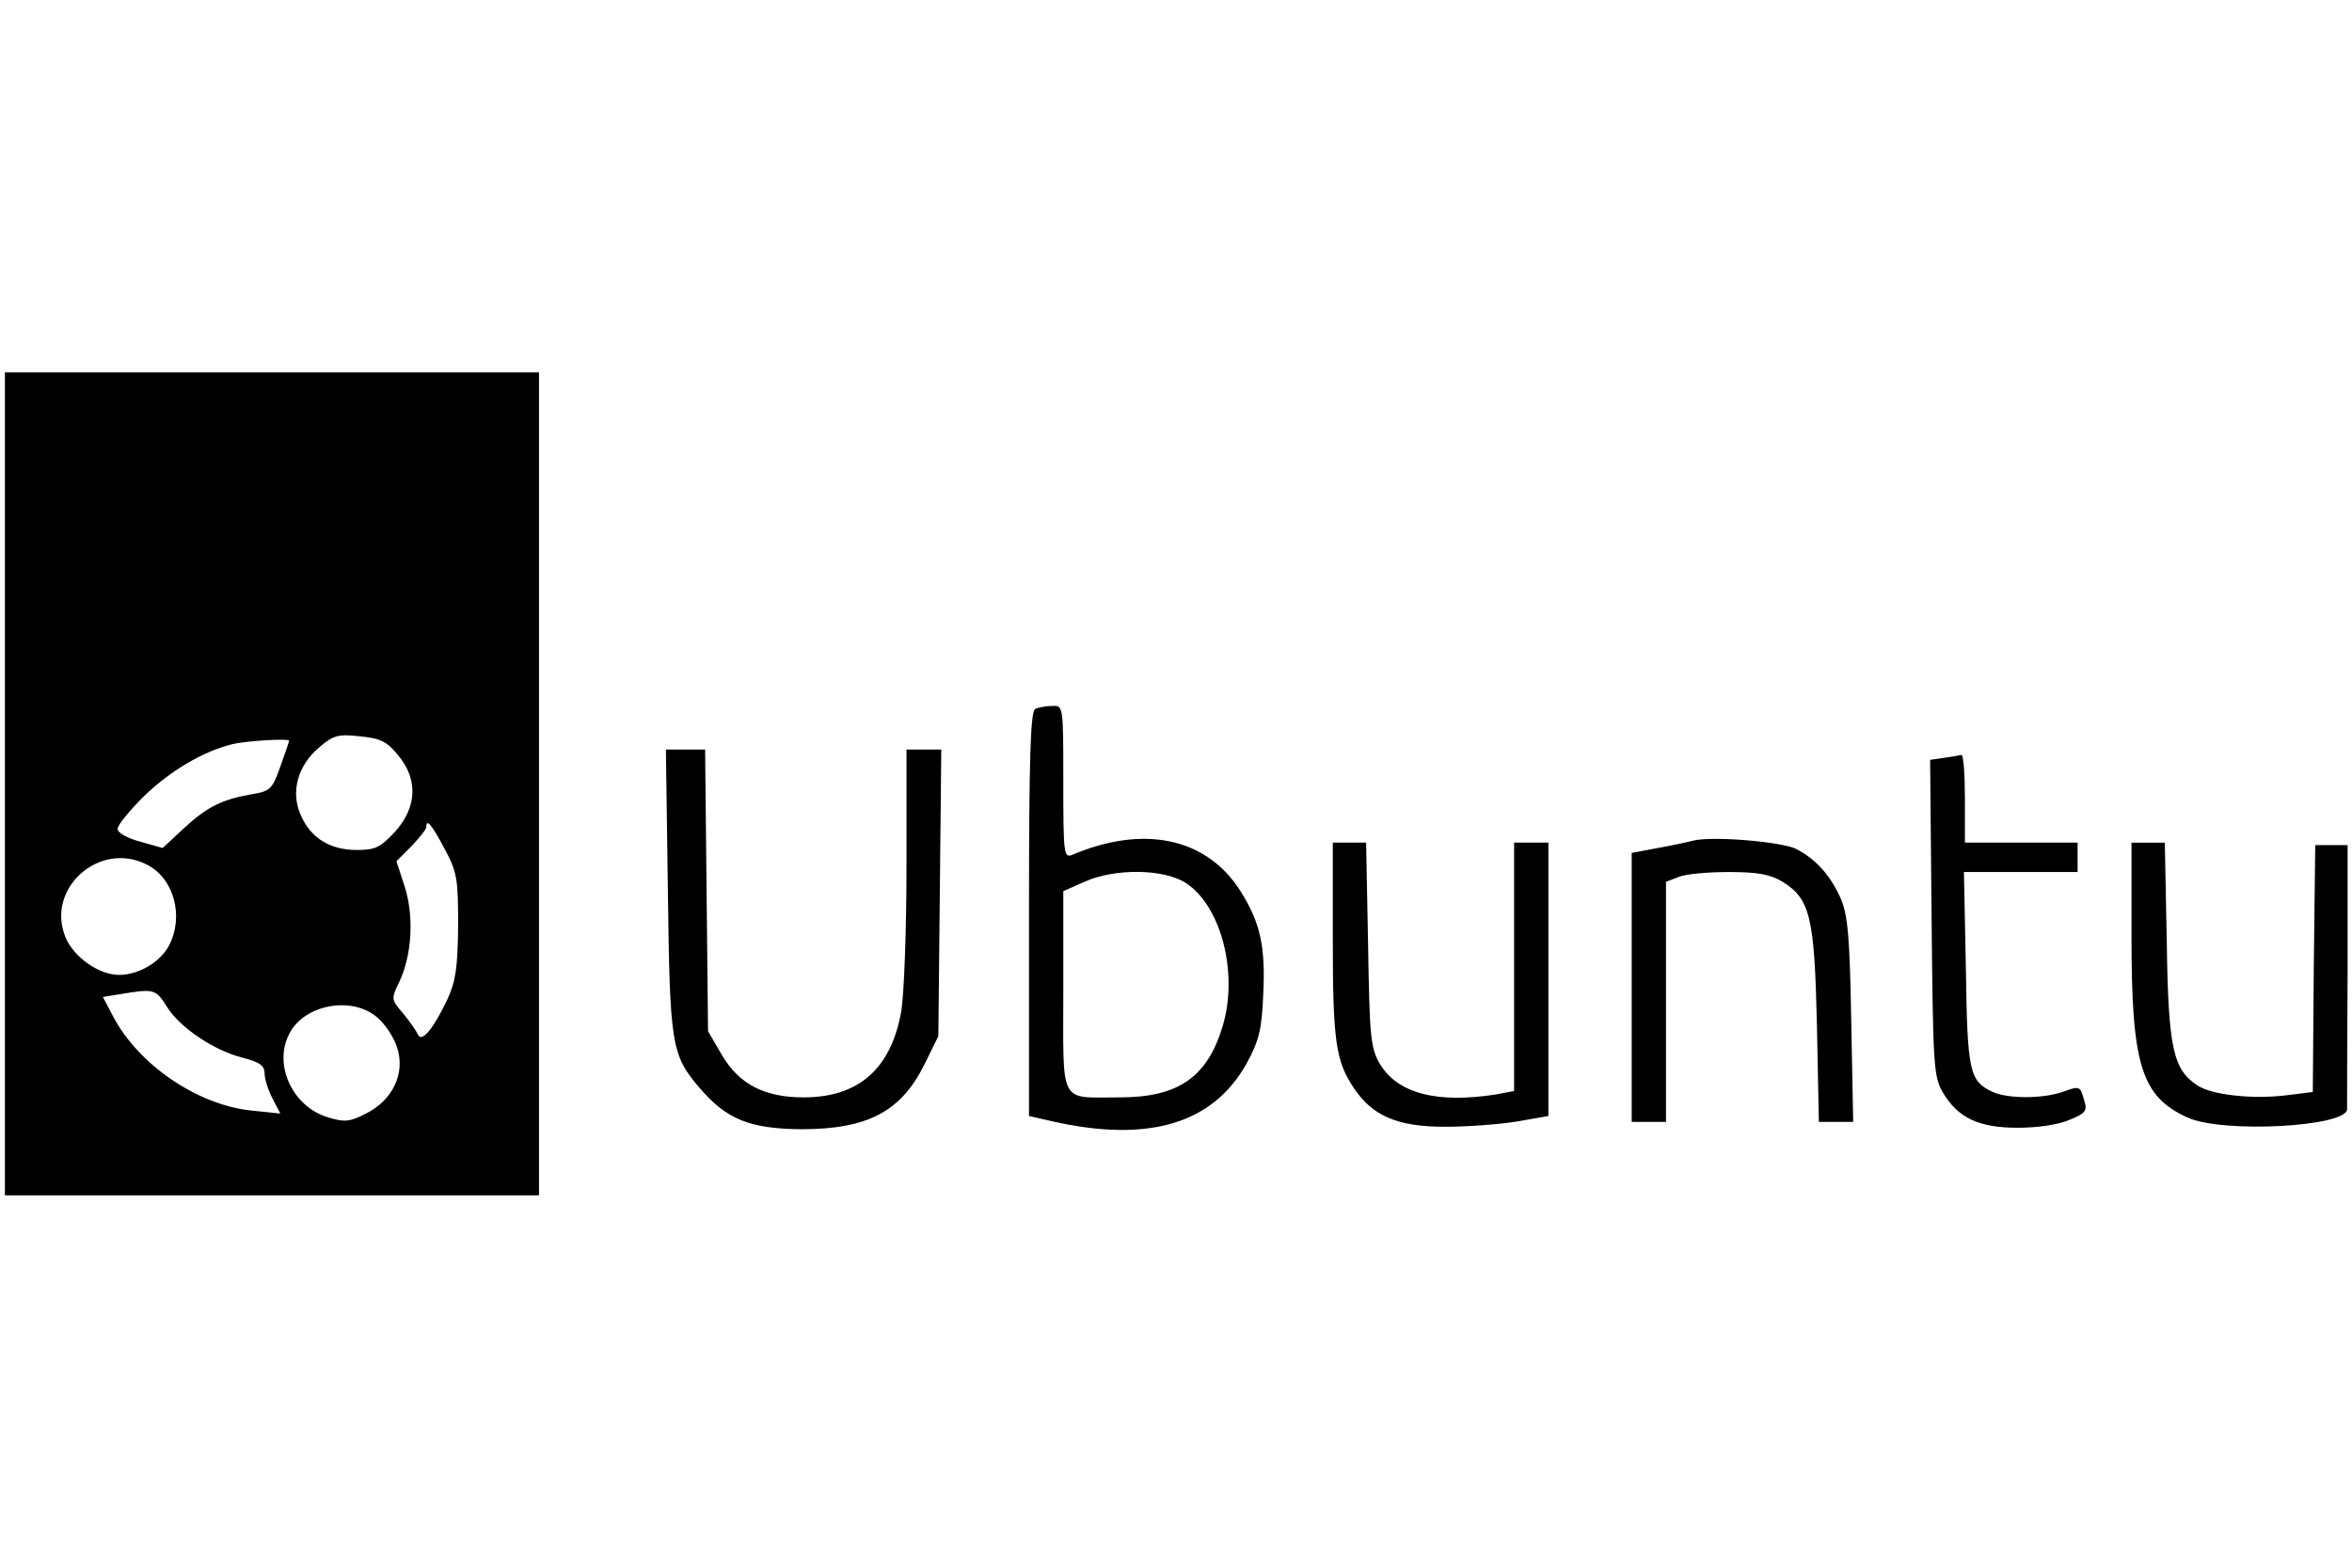 <?xml version="1.0" standalone="no"?>
<!DOCTYPE svg PUBLIC "-//W3C//DTD SVG 20010904//EN"
 "http://www.w3.org/TR/2001/REC-SVG-20010904/DTD/svg10.dtd">
<svg version="1.0" xmlns="http://www.w3.org/2000/svg"
 width="480pt" height="320pt" viewBox="0 0 480 320"
 preserveAspectRatio="xMidYMid meet">

<g transform="translate(0,320) scale(0.1,-0.1)"
fill="#000000" stroke="none">
<path d="M10 1600 l0 -840 545 0 545 0 0 840 0 840 -545 0 -545 0 0 -840z
m802 59 c42 -50 39 -107 -6 -157 -30 -32 -40 -37 -78 -37 -55 0 -95 25 -115
73 -20 47 -5 100 39 137 28 24 39 27 82 22 42 -4 55 -10 78 -38z m-222 29 c0
-2 -8 -25 -18 -53 -16 -46 -21 -50 -57 -56 -63 -11 -92 -26 -139 -69 l-44 -41
-46 13 c-26 7 -46 18 -46 26 0 8 24 37 54 67 54 52 120 91 180 106 29 7 116
12 116 7z m317 -220 c26 -48 28 -62 28 -158 -1 -86 -5 -113 -22 -150 -28 -59
-52 -89 -60 -72 -3 7 -16 26 -30 43 -25 29 -25 30 -8 65 26 55 30 134 11 194
l-17 52 31 31 c16 17 30 34 30 39 0 18 11 5 37 -44z m-607 -33 c55 -28 76
-105 45 -165 -18 -34 -62 -60 -102 -60 -41 0 -92 36 -109 76 -42 100 69 199
166 149z m40 -289 c26 -43 96 -90 155 -105 35 -9 45 -16 45 -32 0 -11 7 -34
16 -51 l16 -31 -58 6 c-110 11 -231 93 -283 192 l-21 40 37 6 c67 11 71 10 93
-25z m429 -22 c17 -14 36 -43 42 -64 16 -52 -10 -106 -64 -133 -33 -17 -44
-18 -77 -8 -74 22 -113 109 -79 172 31 59 127 76 178 33z"/>
<path d="M2113 1753 c-10 -4 -13 -97 -13 -418 l0 -413 48 -11 c196 -44 327 -5
396 118 25 46 31 68 34 140 5 100 -6 148 -47 213 -69 108 -197 135 -343 73
-17 -7 -18 4 -18 149 0 155 0 156 -22 155 -13 0 -29 -3 -35 -6z m308 -356 c71
-47 106 -182 75 -289 -31 -106 -90 -148 -211 -148 -125 0 -115 -19 -115 217
l0 204 43 19 c62 28 163 27 208 -3z"/>
<path d="M1363 1383 c4 -317 7 -336 65 -404 55 -64 102 -83 207 -84 136 0 204
36 252 133 l28 57 3 293 3 292 -35 0 -36 0 0 -238 c0 -131 -5 -265 -11 -298
-21 -116 -87 -174 -199 -174 -80 0 -132 27 -167 87 l-28 48 -3 288 -3 287 -40
0 -40 0 4 -287z"/>
<path d="M3967 1653 l-28 -4 3 -322 c3 -303 4 -324 23 -357 31 -52 73 -72 153
-72 40 0 82 6 105 16 33 13 37 19 31 38 -9 32 -9 32 -45 19 -41 -14 -111 -14
-142 0 -48 22 -52 41 -55 252 l-4 197 116 0 116 0 0 30 0 30 -115 0 -115 0 0
90 c0 50 -3 89 -7 89 -5 -1 -21 -4 -36 -6z"/>
<path d="M3455 1484 c-11 -3 -44 -10 -72 -15 l-53 -10 0 -275 0 -274 35 0 35
0 0 245 0 245 26 10 c14 6 60 10 102 10 60 0 85 -5 110 -20 56 -35 65 -71 70
-292 l4 -198 35 0 35 0 -4 208 c-3 169 -7 214 -21 247 -21 48 -51 81 -91 102
-30 15 -172 27 -211 17z"/>
<path d="M2720 1283 c0 -208 6 -249 43 -304 38 -57 89 -79 186 -79 46 0 113 5
148 11 l63 11 0 279 0 279 -35 0 -35 0 0 -254 0 -253 -37 -7 c-121 -19 -202 2
-238 64 -18 32 -20 56 -23 243 l-4 207 -34 0 -34 0 0 -197z"/>
<path d="M4350 1287 c0 -261 20 -325 114 -368 72 -33 326 -19 326 17 0 8 0
132 1 277 l0 262 -33 0 -33 0 -3 -252 -2 -252 -56 -7 c-69 -8 -149 1 -179 20
-50 33 -60 75 -63 294 l-4 202 -34 0 -34 0 0 -193z"/>
</g>
</svg>

